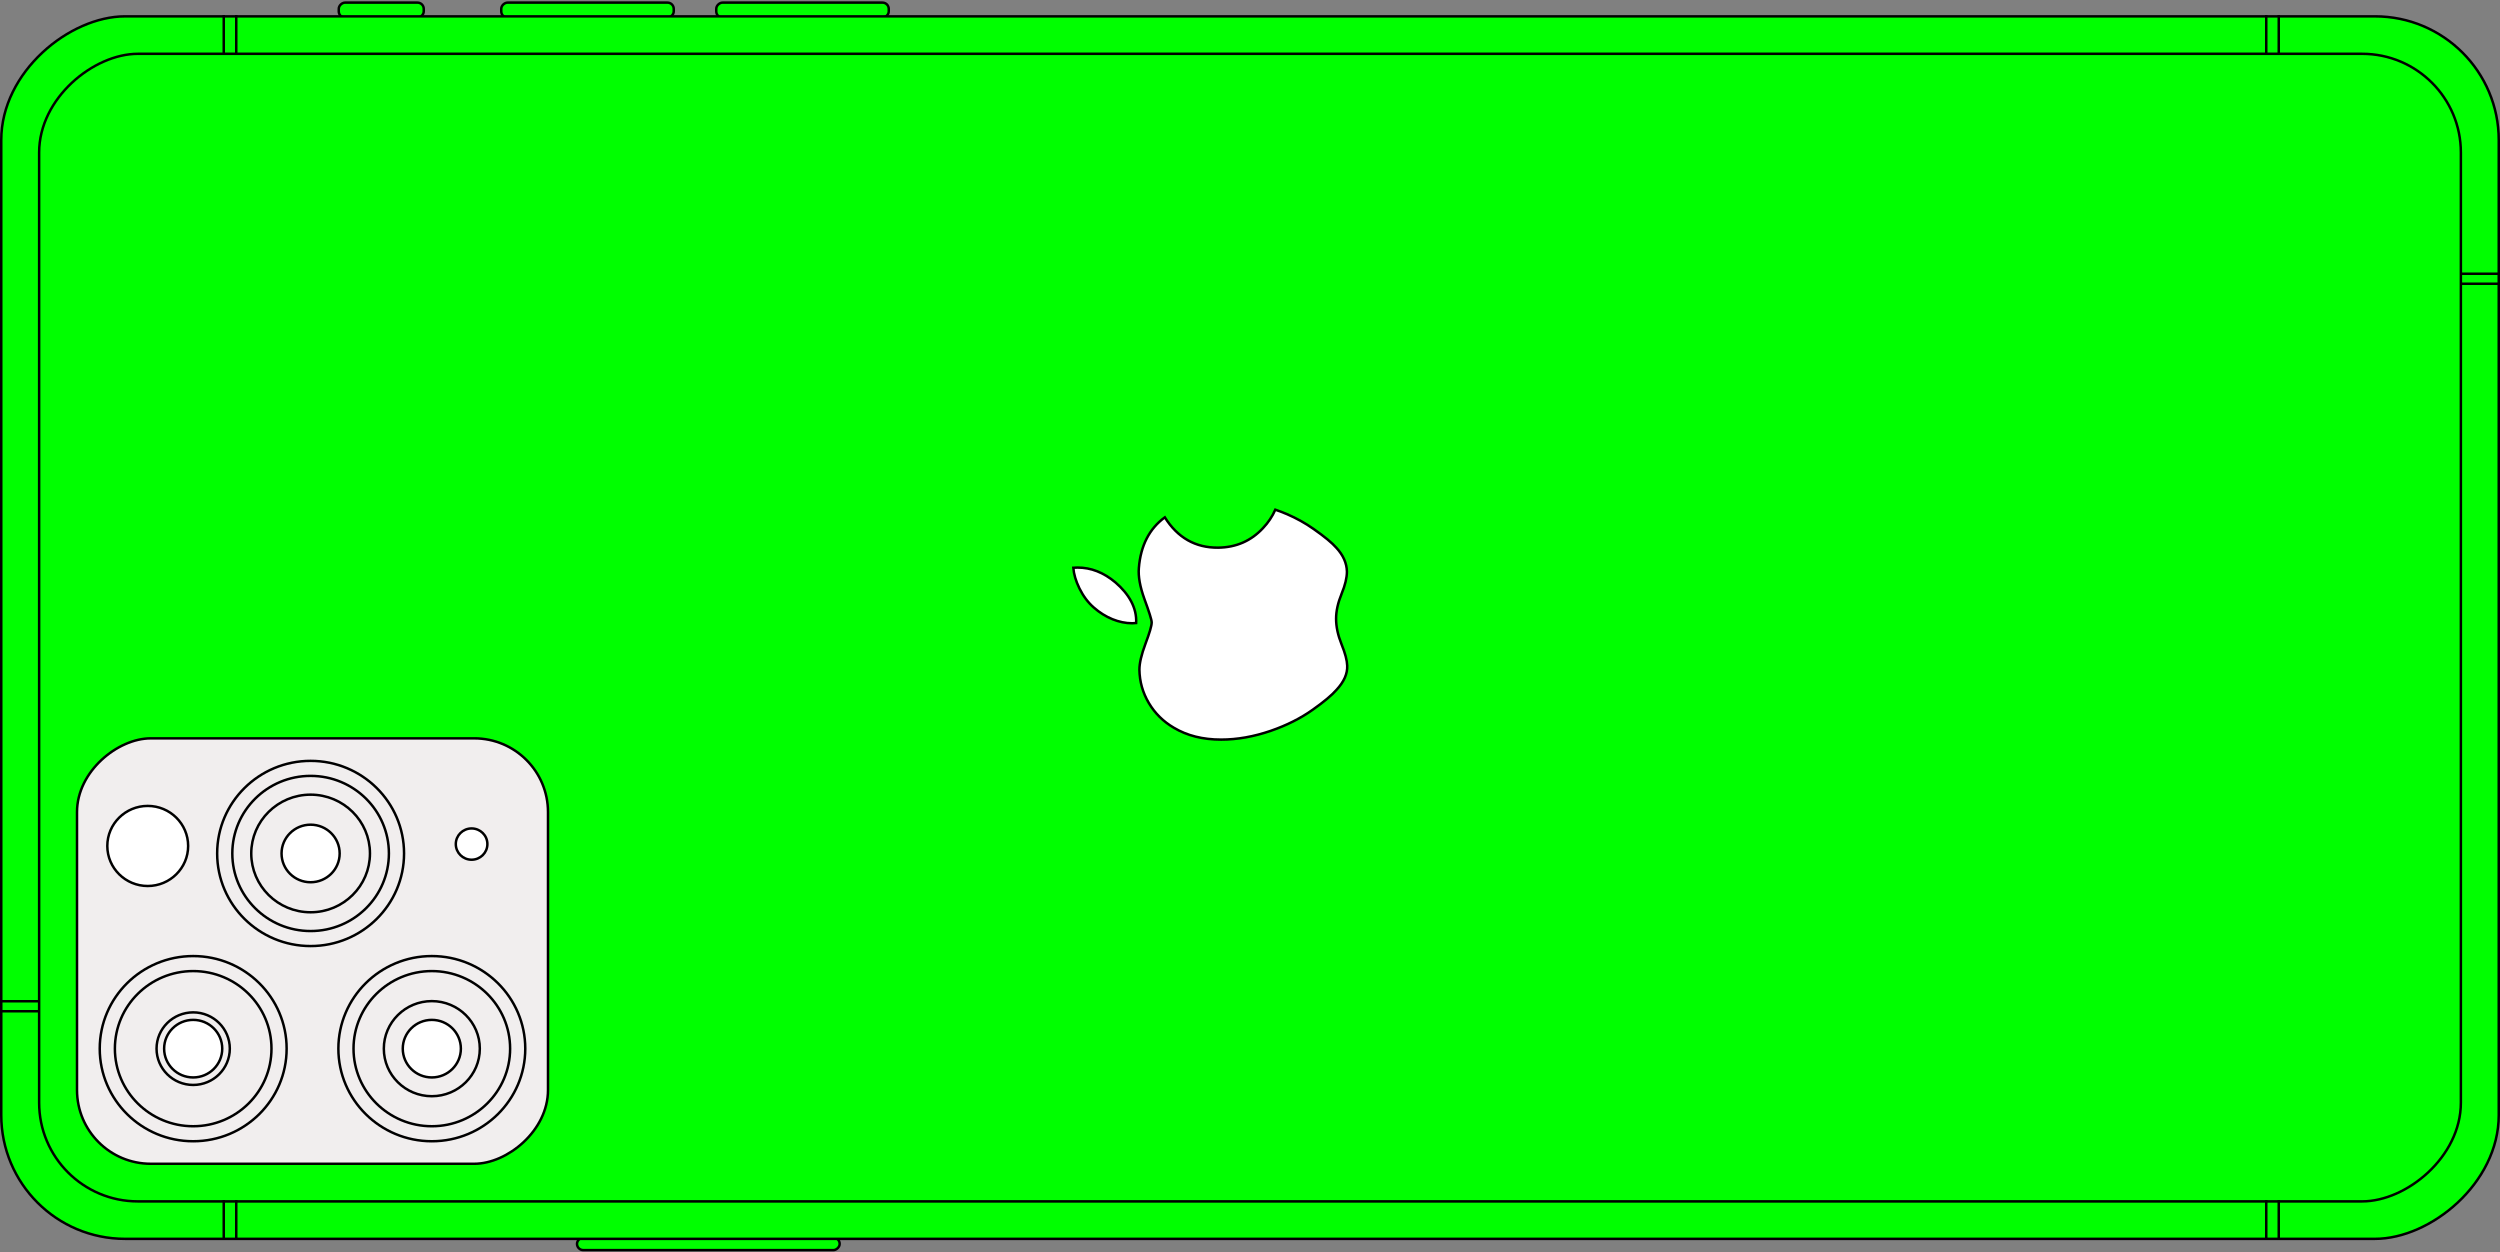 <svg width="1000" height="501" viewBox="0 0 1000 501" fill="none" xmlns="http://www.w3.org/2000/svg">
<rect x="0" y="0" width="1000" height="501" fill="#808080" stroke="none"/>
<rect x="230.803" y="500.045" width="5.011" height="105.061" rx="2.5" transform="rotate(-90 230.803 500.045)" fill="#00FF00" stroke="black"/>
<rect x="200.5" y="7.052" width="6.006" height="69" rx="2.5" transform="rotate(-90 200.5 7.052)" fill="#00FF00" stroke="black"/>
<rect x="286.5" y="7.052" width="6.006" height="69" rx="2.5" transform="rotate(-90 286.5 7.052)" fill="#00FF00" stroke="black"/>
<rect x="135.5" y="7.052" width="6.006" height="34" rx="2.5" transform="rotate(-90 135.5 7.052)" fill="#00FF00" stroke="black"/>
<rect x="0.5" y="495.541" width="489" height="999" rx="49.5" transform="rotate(-90 0.5 495.541)" fill="#00FF00" stroke="black"/>
<rect x="15.652" y="480.556" width="459.031" height="968.697" rx="39.5" transform="rotate(-90 15.652 480.556)" stroke="black"/>
<line x1="89.5" y1="480" x2="89.5" y2="496" stroke="black"/>
<line x1="94.5" y1="480" x2="94.5" y2="496" stroke="black"/>
<line x1="16" y1="400.5" x2="2.67574e-08" y2="400.5" stroke="black"/>
<line x1="16" y1="404.5" x2="2.67574e-08" y2="404.5" stroke="black"/>
<line x1="1000" y1="109.5" x2="984" y2="109.5" stroke="black"/>
<line x1="1000" y1="113.5" x2="984" y2="113.5" stroke="black"/>
<line x1="906.5" y1="480" x2="906.5" y2="496" stroke="black"/>
<line x1="911.5" y1="480" x2="911.5" y2="496" stroke="black"/>
<line x1="89.5" y1="6" x2="89.5" y2="22" stroke="black"/>
<line x1="94.5" y1="6" x2="94.5" y2="22" stroke="black"/>
<line x1="906.5" y1="6" x2="906.5" y2="22" stroke="black"/>
<line x1="911.5" y1="6" x2="911.5" y2="22" stroke="black"/>
<rect x="30.803" y="465.511" width="170.171" height="188.394" rx="29.5" transform="rotate(-90 30.803 465.511)" fill="#F1EEEE" stroke="black"/>
<path d="M59.091 322.367C68.024 322.367 75.258 329.542 75.258 338.383C75.258 347.225 68.024 354.4 59.091 354.4C50.158 354.4 42.924 347.225 42.924 338.383C42.924 329.542 50.158 322.367 59.091 322.367Z" fill="white" stroke="black"/>
<path d="M188.636 331.376C192.13 331.376 194.955 334.181 194.955 337.633C194.955 341.084 192.13 343.889 188.636 343.889C185.143 343.889 182.318 341.084 182.318 337.633C182.318 334.181 185.143 331.376 188.636 331.376Z" fill="white" stroke="black"/>
<path d="M77.273 382.427C97.921 382.427 114.652 399.013 114.652 419.464C114.652 439.915 97.921 456.502 77.273 456.502C56.625 456.502 39.894 439.915 39.894 419.464C39.894 399.013 56.625 382.427 77.273 382.427Z" stroke="black"/>
<path d="M124.242 304.349C144.89 304.349 161.621 320.935 161.621 341.386C161.621 361.837 144.89 378.424 124.242 378.424C103.594 378.424 86.864 361.837 86.864 341.386C86.864 320.935 103.594 304.349 124.242 304.349Z" stroke="black"/>
<path d="M172.727 382.427C193.375 382.427 210.106 399.013 210.106 419.464C210.106 439.915 193.375 456.502 172.727 456.502C152.079 456.502 135.349 439.915 135.349 419.464C135.349 399.013 152.079 382.427 172.727 382.427Z" stroke="black"/>
<path d="M77.273 388.433C94.574 388.433 108.591 402.33 108.591 419.464C108.591 436.598 94.574 450.496 77.273 450.496C59.972 450.496 45.955 436.598 45.955 419.464C45.955 402.33 59.972 388.433 77.273 388.433Z" fill="#F1EEEE" stroke="black"/>
<path d="M77.273 404.949C85.369 404.949 91.924 411.452 91.924 419.464C91.924 427.476 85.369 433.979 77.273 433.979C69.177 433.979 62.621 427.476 62.621 419.464C62.621 411.452 69.177 404.949 77.273 404.949Z" fill="#F1EEEE" stroke="black"/>
<path d="M77.273 407.952C83.695 407.952 88.894 413.111 88.894 419.464C88.894 425.818 83.695 430.976 77.273 430.976C70.85 430.976 65.651 425.818 65.651 419.464C65.651 413.111 70.85 407.952 77.273 407.952Z" fill="white" stroke="black"/>
<path d="M124.242 310.355C141.543 310.355 155.561 324.252 155.561 341.386C155.561 358.52 141.543 372.418 124.242 372.418C106.942 372.418 92.924 358.52 92.924 341.386C92.924 324.252 106.942 310.355 124.242 310.355Z" fill="#F1EEEE" stroke="black"/>
<path d="M124.242 317.862C137.359 317.862 147.985 328.398 147.985 341.386C147.985 354.374 137.359 364.91 124.242 364.91C111.126 364.91 100.5 354.374 100.5 341.386C100.5 328.398 111.126 317.862 124.242 317.862Z" fill="#F1EEEE" stroke="black"/>
<path d="M124.242 329.874C130.665 329.874 135.864 335.033 135.864 341.386C135.864 347.74 130.665 352.898 124.242 352.898C117.82 352.898 112.621 347.74 112.621 341.386C112.621 335.033 117.82 329.874 124.242 329.874Z" fill="white" stroke="black"/>
<path d="M172.727 388.433C190.028 388.433 204.045 402.33 204.045 419.464C204.045 436.598 190.028 450.496 172.727 450.496C155.426 450.496 141.409 436.598 141.409 419.464C141.409 402.33 155.426 388.433 172.727 388.433Z" fill="#F1EEEE" stroke="black"/>
<path d="M172.727 400.445C183.334 400.445 191.924 408.964 191.924 419.464C191.924 429.964 183.334 438.484 172.727 438.484C162.121 438.484 153.53 429.964 153.53 419.464C153.53 408.964 162.121 400.445 172.727 400.445Z" fill="#F1EEEE" stroke="black"/>
<path d="M172.727 407.952C179.15 407.952 184.349 413.111 184.349 419.464C184.349 425.818 179.15 430.976 172.727 430.976C166.305 430.976 161.106 425.818 161.106 419.464C161.106 413.111 166.305 407.952 172.727 407.952Z" fill="white" stroke="black"/>
<path d="M534.556 219.124L534.561 219.129L534.566 219.134C537.31 222.116 538.689 225.277 538.769 228.639C538.768 231.066 538.075 234.032 536.635 237.53L536.635 237.531C535.169 241.12 534.433 244.443 534.434 247.503C534.434 250.704 535.168 254.119 536.634 257.75L536.634 257.75C538.08 261.319 538.813 264.147 538.885 266.272L538.885 266.276C539.021 269.463 537.623 272.691 534.567 275.974L534.562 275.98L534.557 275.986C532.733 278.075 529.578 280.718 525.059 283.912L525.058 283.913C520.268 287.314 514.707 290.116 508.355 292.314C501.499 294.666 494.87 295.841 488.461 295.841C481.122 295.841 474.821 294.257 469.555 291.106L469.551 291.104C465.319 288.626 461.986 285.334 459.538 281.214C457.092 277.096 455.846 272.65 455.765 267.857C455.766 265.276 456.569 261.841 458.185 257.511C459.002 255.335 459.621 253.541 460.037 252.133C460.447 250.741 460.674 249.677 460.674 248.986C460.674 248.694 460.601 248.279 460.479 247.775C460.355 247.26 460.17 246.611 459.927 245.834C459.441 244.279 458.715 242.184 457.75 239.558C455.976 234.631 455.259 230.52 455.542 227.188L455.543 227.186C456.267 218.215 459.732 211.479 465.928 206.935C471.036 215.082 478.161 219.146 487.243 219.064L487.244 219.064C494.433 218.987 500.437 216.375 505.196 211.245C507.29 209.04 508.934 206.588 510.132 203.873C511.746 204.438 513.296 205.032 514.788 205.659C518.622 207.318 522.148 209.279 525.389 211.551L525.646 211.183L525.389 211.551C529.841 214.671 532.885 217.2 534.556 219.124ZM437.522 243.014L437.519 243.012C435.223 241.013 433.305 238.464 431.77 235.357C430.343 232.432 429.527 229.676 429.319 227.092C429.88 227.045 430.441 227.025 431.001 227.025L431.001 227.025C436.399 227.025 441.452 228.992 446.155 232.951C451.639 237.639 454.787 243.222 454.456 249.221C453.936 249.272 453.394 249.301 452.831 249.301C447.661 249.301 442.092 247.048 437.522 243.014Z" fill="white" stroke="black"/>
</svg>
